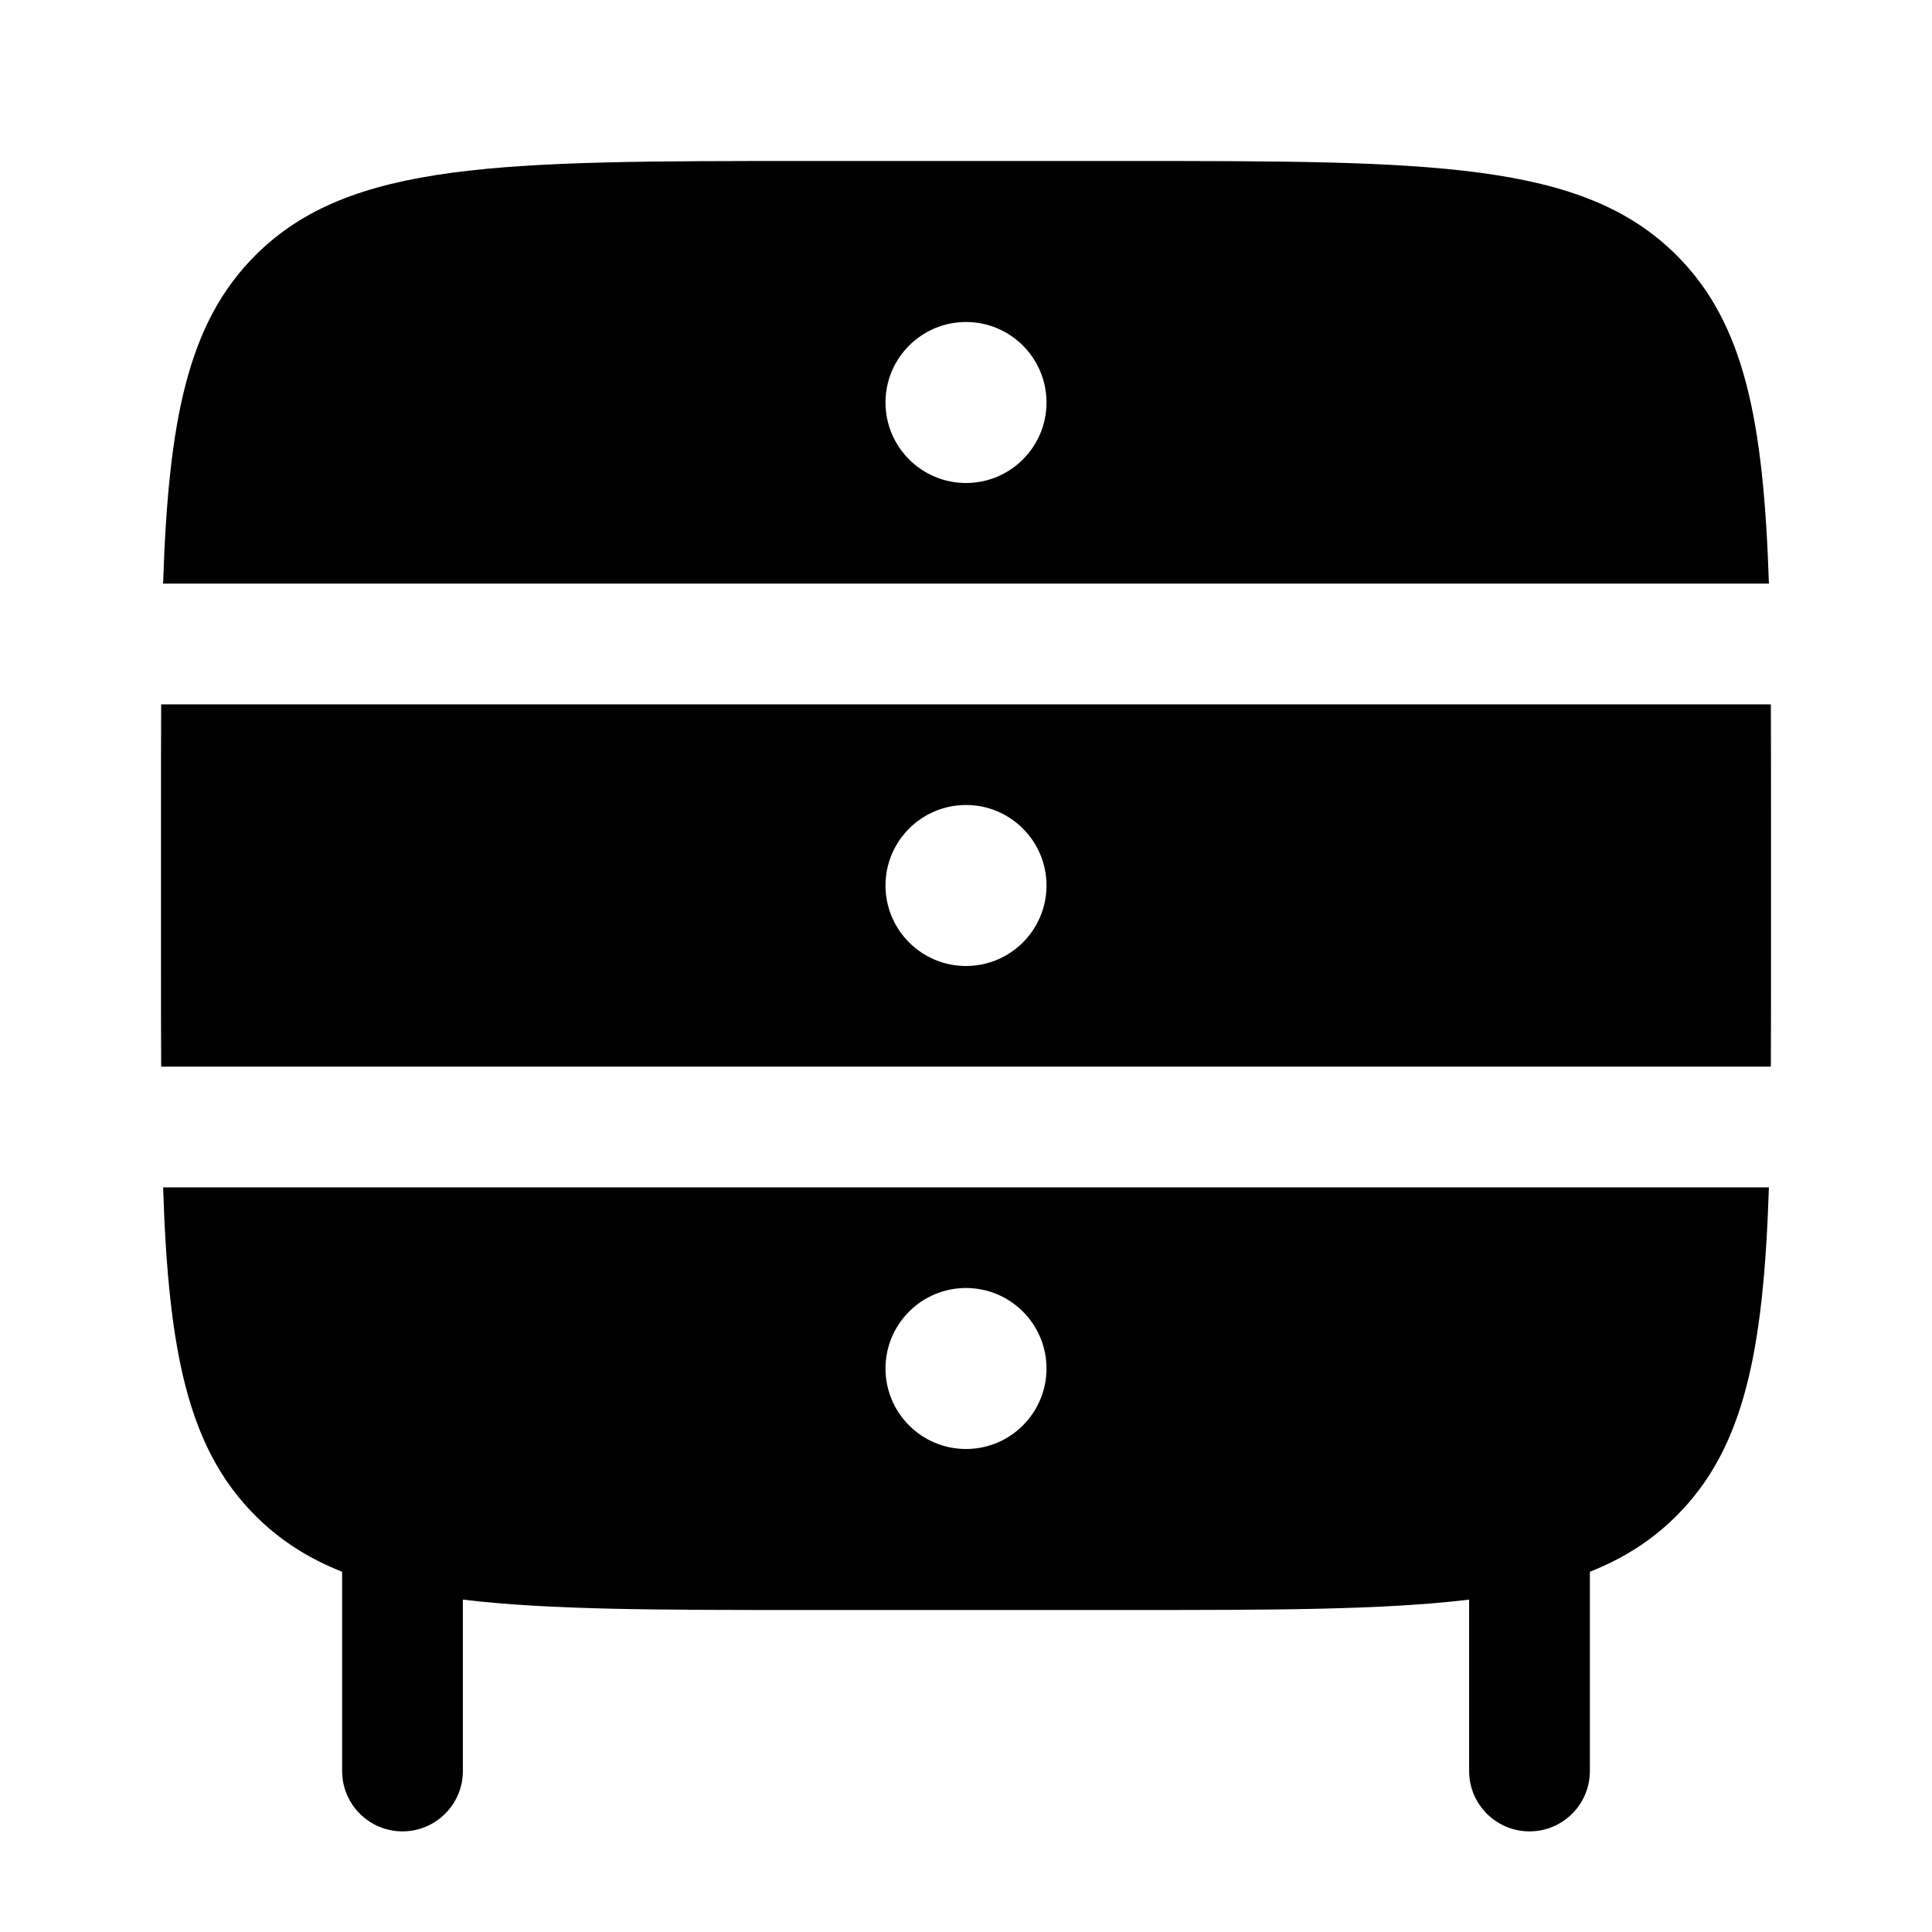 <svg width="24" height="24" viewBox="0 0 24 24" fill="none" xmlns="http://www.w3.org/2000/svg">
<path fill-rule="evenodd" clip-rule="evenodd" d="M21.974 7.25H2.026C2.092 5.229 2.328 4.015 3.172 3.172C4.343 2 6.229 2 10 2H14C17.771 2 19.657 2 20.828 3.172C21.672 4.015 21.908 5.229 21.974 7.25ZM13 5C13 5.552 12.552 6 12 6C11.448 6 11 5.552 11 5C11 4.448 11.448 4 12 4C12.552 4 13 4.448 13 5Z" fill="currentColor"/>
<path fill-rule="evenodd" clip-rule="evenodd" d="M2 10C2 9.558 2 9.142 2.002 8.75H21.998C22 9.142 22 9.558 22 10V12C22 12.442 22 12.858 21.998 13.25H2.002C2 12.858 2 12.442 2 12V10ZM12 12C12.552 12 13 11.552 13 11C13 10.448 12.552 10 12 10C11.448 10 11 10.448 11 11C11 11.552 11.448 12 12 12Z" fill="currentColor"/>
<path fill-rule="evenodd" clip-rule="evenodd" d="M21.974 14.75H2.026C2.092 16.771 2.328 17.985 3.172 18.828C3.476 19.133 3.829 19.358 4.25 19.525V22C4.25 22.414 4.586 22.75 5 22.75C5.414 22.75 5.75 22.414 5.75 22V19.871C6.82 20 8.194 20 10 20H14C15.806 20 17.18 20 18.25 19.871V22C18.25 22.414 18.586 22.75 19 22.75C19.414 22.75 19.75 22.414 19.75 22V19.525C20.171 19.358 20.524 19.133 20.828 18.828C21.672 17.985 21.908 16.771 21.974 14.75ZM13 17C13 17.552 12.552 18 12 18C11.448 18 11 17.552 11 17C11 16.448 11.448 16 12 16C12.552 16 13 16.448 13 17Z" fill="currentColor"/>
</svg>
